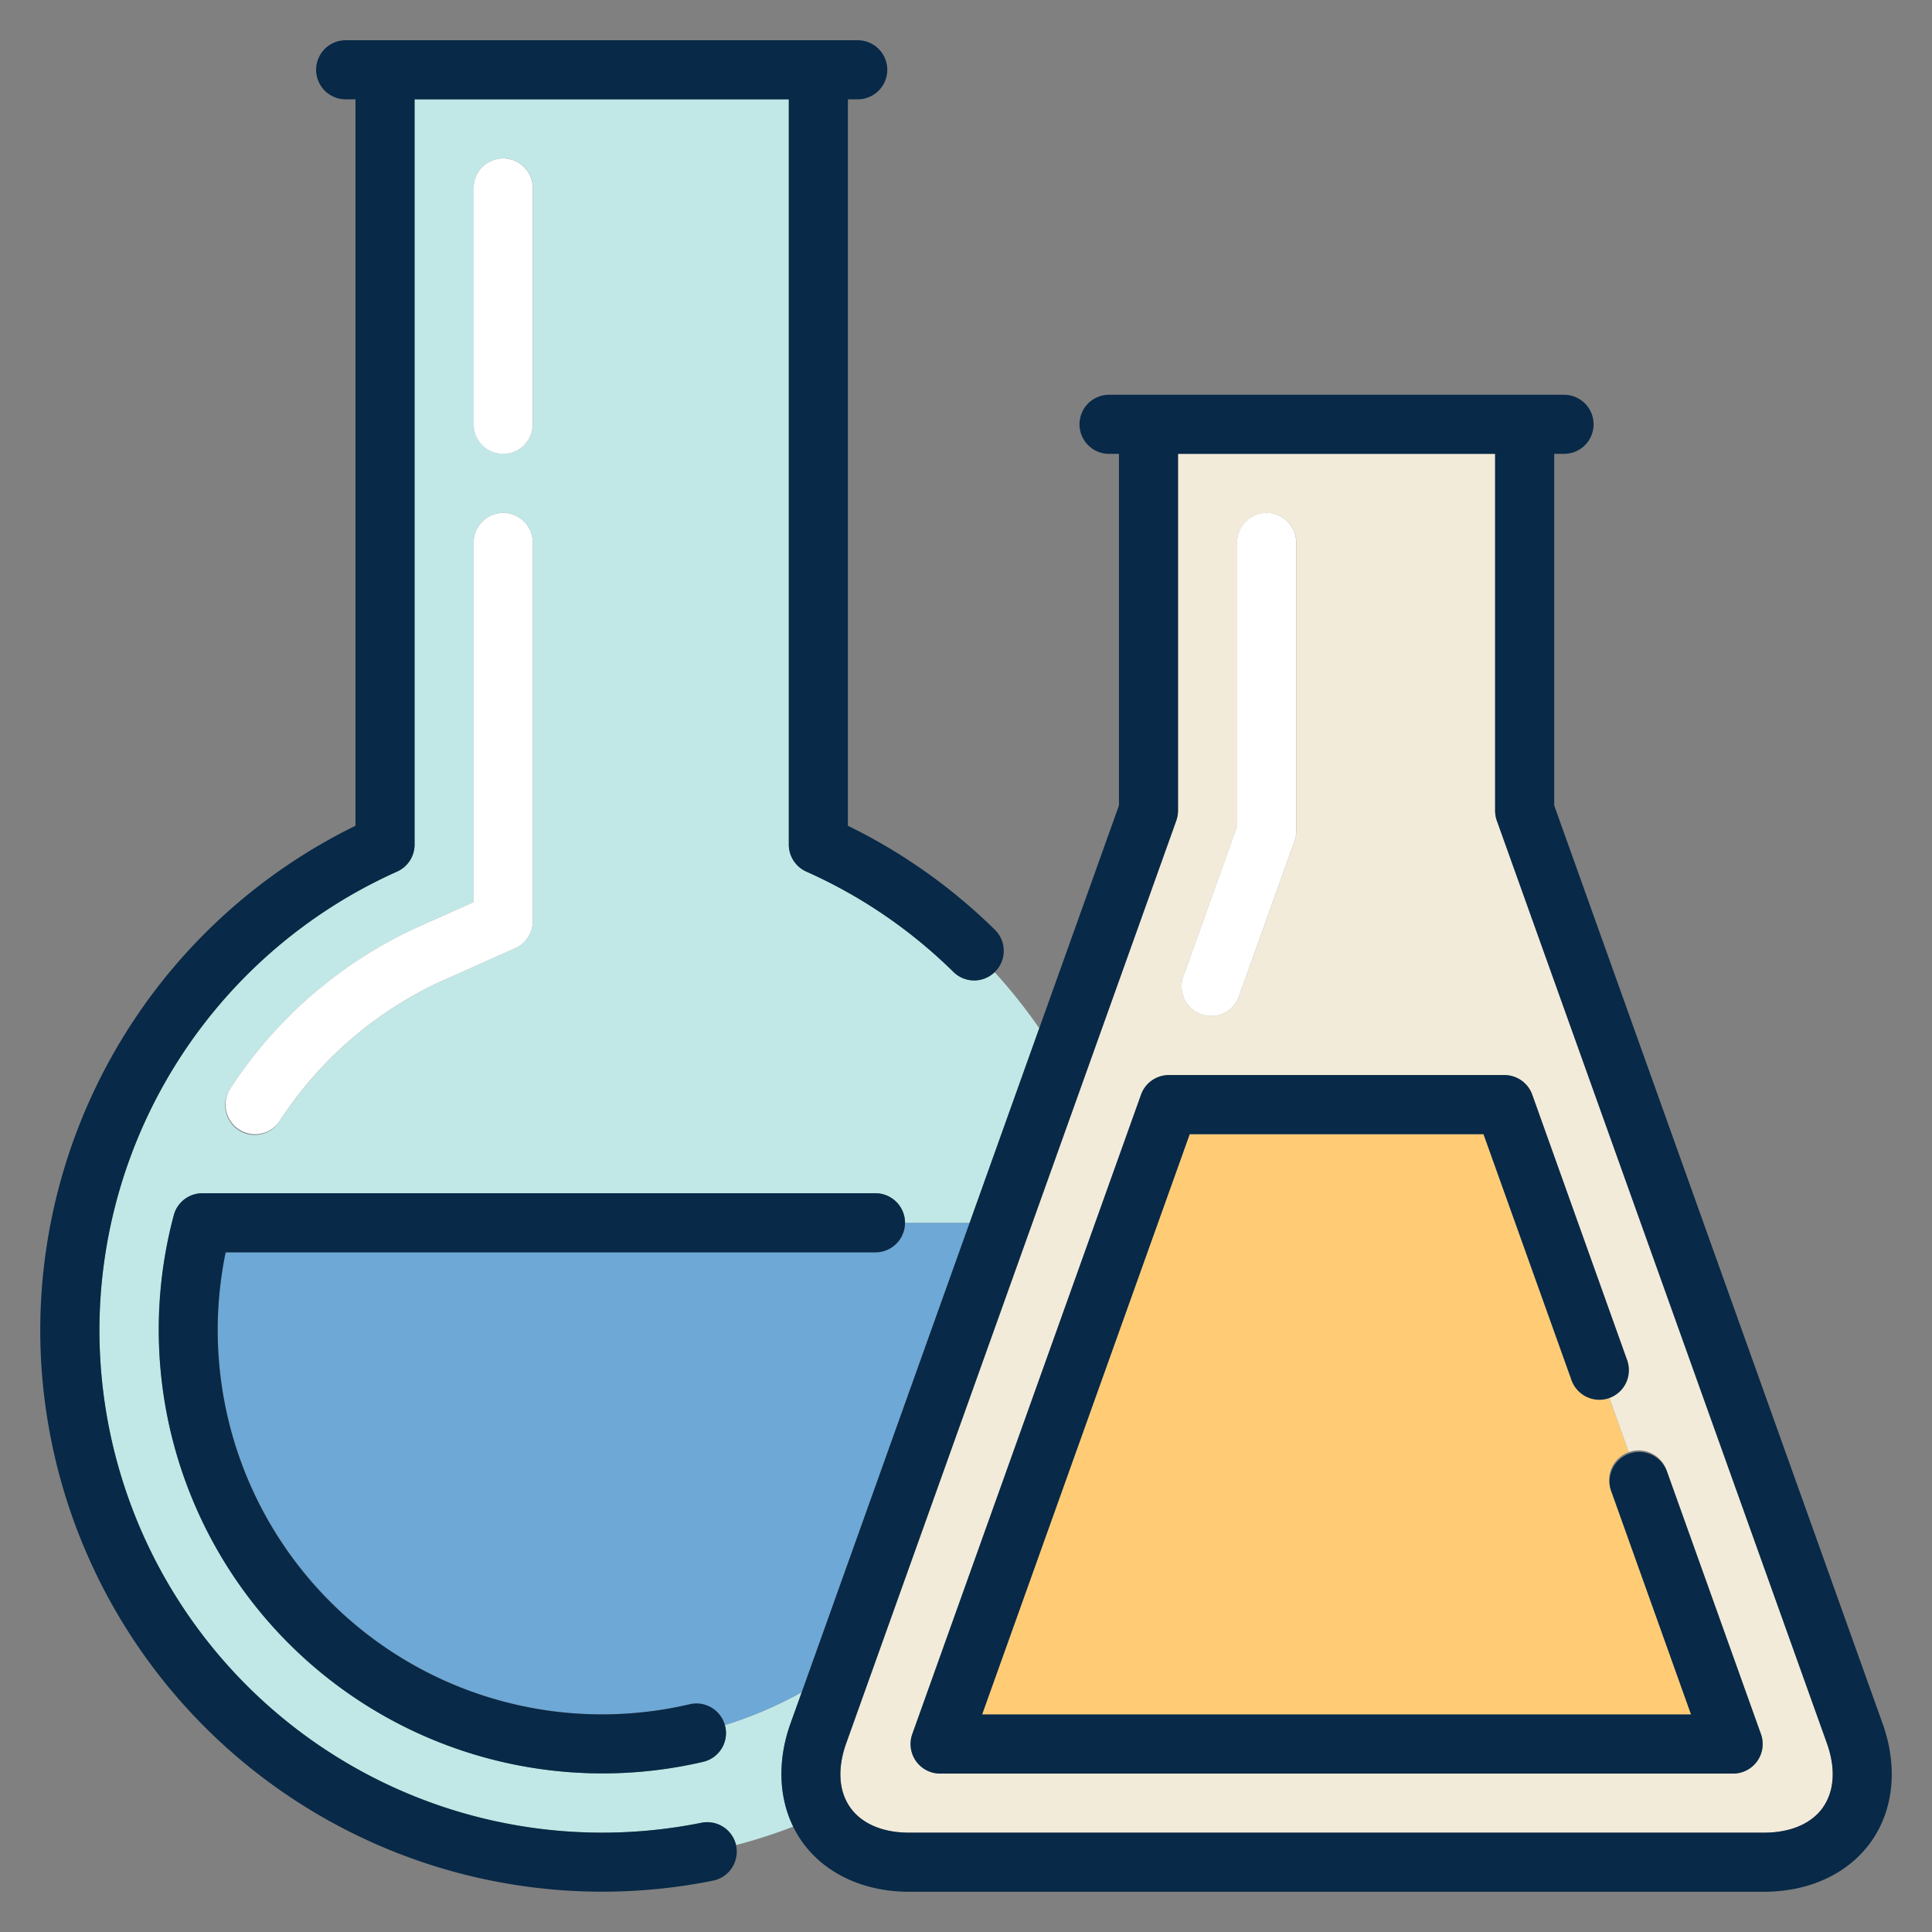 <svg width="24" height="24" fill="none" xmlns="http://www.w3.org/2000/svg">
  <rect width="100%" height="100%" fill="#808080" stroke="none"/>
  <defs/>
  <path d="M19.515 17.126l-1.086-3.037h-3.651l-2.579 7.209h8.809l-.998-2.79a.367.367 0 01.222-.469l-.248-.691a.367.367 0 01-.469-.222z" fill="#FFCC75"/>
  <path d="M18.594 10.194a.37.37 0 01-.021-.124V5.638h-3.94v4.432a.366.366 0 01-.02.123l-4.101 11.464c-.111.31-.094.592.049.795.143.202.403.314.732.314h10.62c.33 0 .59-.112.733-.314.142-.203.16-.485.049-.795l-4.1-11.463zM14.7 12.13l.669-1.87V6.74a.367.367 0 01.734 0v3.585a.366.366 0 01-.022.123l-.69 1.93a.367.367 0 01-.691-.248zm7.13 9.746a.367.367 0 01-.3.156h-9.851a.367.367 0 01-.346-.49l2.842-7.943a.367.367 0 01.345-.244h4.168c.155 0 .294.098.346.244l1.173 3.28a.367.367 0 01-.222.469l.247.691c.191-.068.401.031.47.222l1.173 3.28a.367.367 0 01-.045.335z" fill="#F2EBD9"/>
  <path d="M11.243 15.19a.367.367 0 01-.367.367H2.803a4.777 4.777 0 005.765 5.614.367.367 0 01.437.26c.334-.104.653-.241.954-.408l2.086-5.833h-.802z" fill="#6DA8D6"/>
  <path d="M9.82 21.41l.139-.387c-.3.167-.62.304-.954.408l.004.014a.367.367 0 01-.273.441 5.512 5.512 0 01-6.576-6.792.367.367 0 01.354-.271h8.362c.203 0 .367.164.367.367h.803l.864-2.417a6.636 6.636 0 00-.554-.696.366.366 0 01-.511-.003 6.225 6.225 0 00-1.829-1.247.367.367 0 01-.217-.335V1.234H5.15v9.258a.367.367 0 01-.217.335 6.25 6.25 0 00-3.698 5.7 6.246 6.246 0 007.48 6.116.367.367 0 01.429.277c.242-.063.48-.14.71-.229-.182-.37-.196-.826-.033-1.282zM5.885 2.334a.367.367 0 11.734 0v2.936a.367.367 0 11-.734 0V2.335zM2.863 13.522a5.499 5.499 0 012.37-2.025l.651-.291V6.739a.367.367 0 11.734 0v4.705a.367.367 0 01-.217.335l-.87.388c-.84.376-1.55.982-2.053 1.755a.367.367 0 11-.615-.4z" fill="#C1E8E6"/>
  <path d="M23.386 21.41l-4.079-11.404V5.638h.122a.367.367 0 000-.734h-5.652a.367.367 0 000 .734h.123v4.368l-.99 2.767-.865 2.417-2.086 5.833-.139.386c-.163.456-.148.911.033 1.282.031.064.067.125.108.183.28.398.765.626 1.332.626h10.62c.567 0 1.053-.228 1.333-.626.28-.397.331-.931.14-1.465zm-.74 1.042c-.143.202-.403.314-.732.314H11.293c-.33 0-.59-.112-.732-.314-.143-.203-.16-.485-.05-.795l4.101-11.463a.37.37 0 00.022-.124V5.638h3.939v4.432c0 .042.007.084.021.124l4.101 11.463c.11.31.093.592-.05.795z" fill="#082947"/>
  <path d="M14.921 12.6a.367.367 0 00.47-.222l.69-1.93a.367.367 0 00.021-.123V6.739a.367.367 0 10-.734 0v3.522l-.669 1.87c-.068.19.031.4.222.469z" fill="#fff"/>
  <path d="M20.7 18.261a.367.367 0 00-.69.247l.997 2.79H12.2l2.579-7.209h3.65l1.087 3.037a.367.367 0 10.69-.247l-1.172-3.28a.367.367 0 00-.346-.244h-4.168a.367.367 0 00-.346.244l-2.841 7.942a.367.367 0 00.346.491h9.85a.367.367 0 00.346-.49l-1.174-3.28z" fill="#082947"/>
  <path d="M2.97 14.03a.366.366 0 00.507-.108 4.766 4.766 0 012.054-1.755l.87-.388a.367.367 0 00.217-.335V6.739a.367.367 0 10-.734 0v4.467l-.652.291a5.497 5.497 0 00-2.37 2.025.367.367 0 00.107.508zM6.25 5.638a.367.367 0 00.368-.367V2.335a.367.367 0 10-.734 0v2.936c0 .203.164.367.367.367z" fill="#fff"/>
  <path d="M8.714 22.643a6.246 6.246 0 01-7.479-6.116 6.25 6.25 0 013.698-5.7.367.367 0 00.217-.335V1.234h4.649v9.258c0 .145.085.276.217.335.68.303 1.295.723 1.828 1.247a.366.366 0 00.511.003l.008-.007a.367.367 0 00-.004-.52 6.957 6.957 0 00-1.826-1.292V1.234h.122a.367.367 0 100-.734H4.294a.367.367 0 100 .734h.122v9.024A6.985 6.985 0 00.5 16.527a6.981 6.981 0 008.358 6.835.367.367 0 00.287-.432l-.002-.01a.367.367 0 00-.43-.277z" fill="#082947"/>
  <path d="M8.567 21.171a4.774 4.774 0 01-5.764-5.614h8.072a.367.367 0 100-.734H2.513a.367.367 0 00-.354.271 5.512 5.512 0 006.576 6.792.367.367 0 00.274-.441l-.004-.014a.367.367 0 00-.438-.26z" fill="#082947"/>
</svg>
